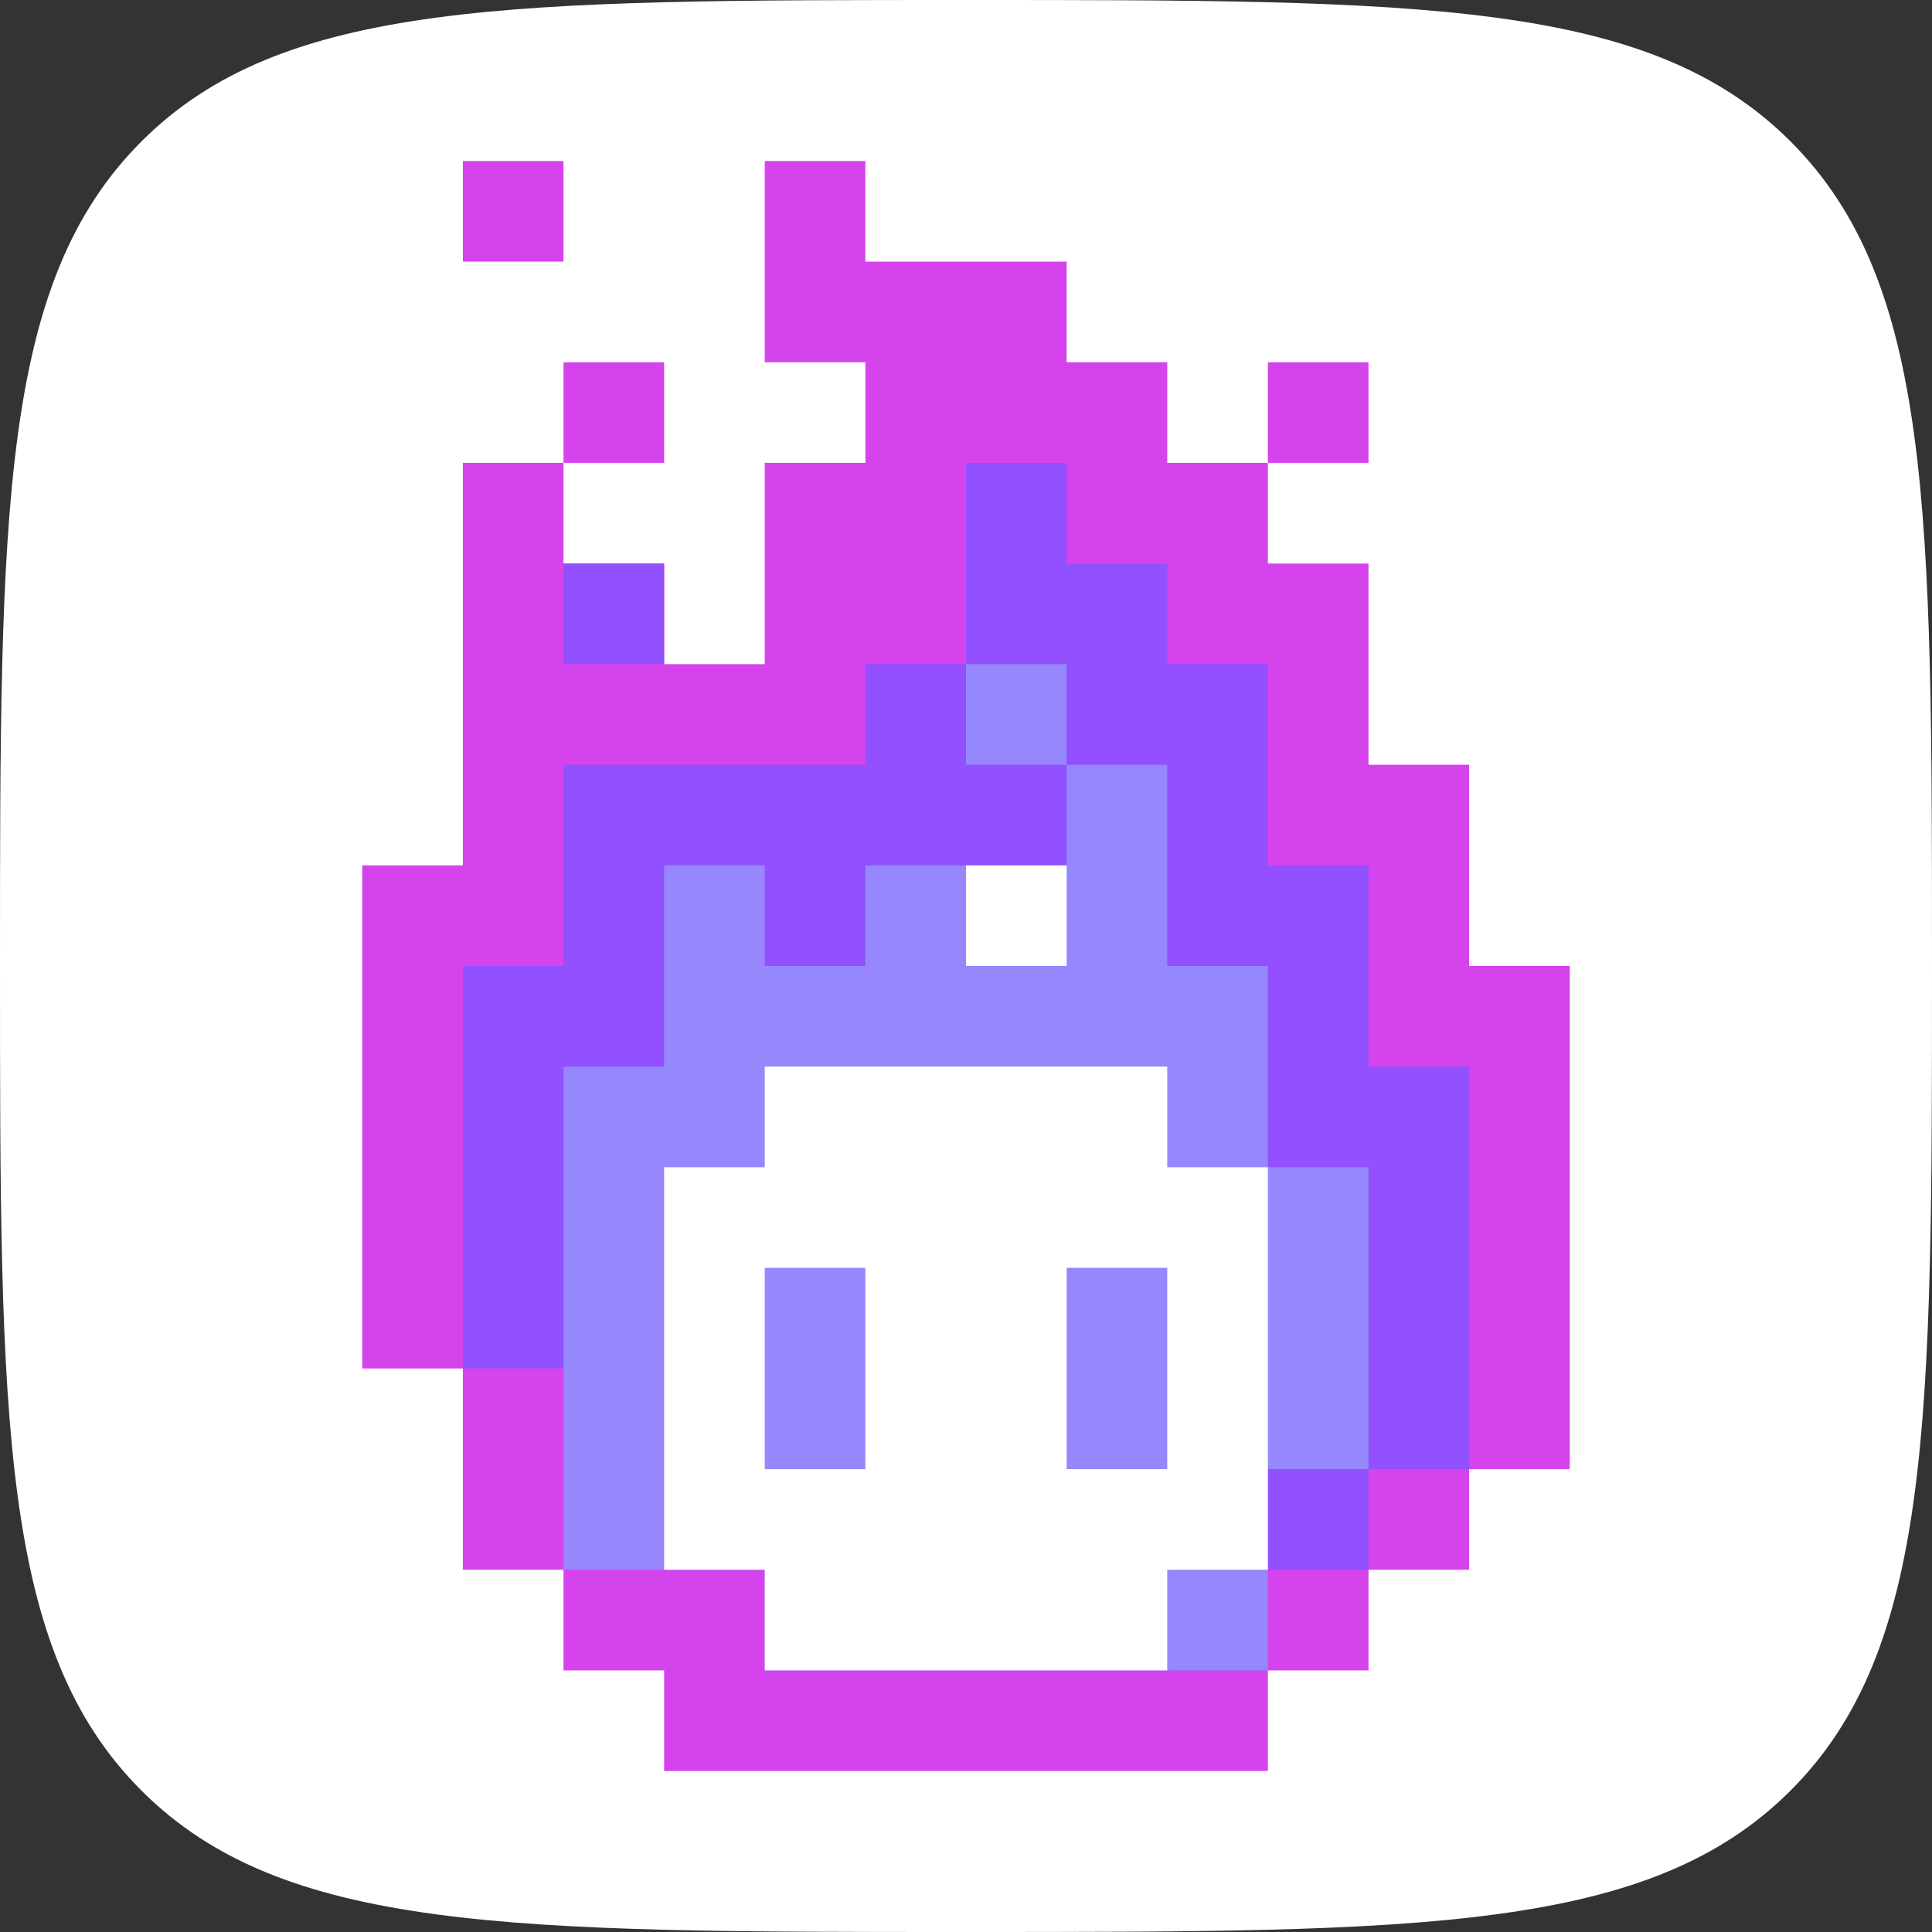 <svg xmlns="http://www.w3.org/2000/svg" fill="none" viewBox="0 0 24 24">
    <rect x="0" y="0" width="24" height="24" fill="#333333" stroke="none"/>
    <path fill="#fff" d="M0 12C0 6.343 0 3.515 1.757 1.757 3.515 0 6.343 0 12 0s8.485 0 10.243 1.757C24 3.515 24 6.343 24 12s0 8.485-1.757 10.243C20.485 24 17.657 24 12 24s-8.485 0-10.243-1.757C0 20.485 0 17.657 0 12"/>
    <path fill="#D543ED" d="M5.75 2H7v1.25H5.75zm2.5 2.5H7v1.25H5.75v5H4.5V17h1.25v2.5H7v1.25h1.25V22h7.5v-1.25H17V19.5h1.25v-1.25h1.25V12h-1.25V9.5H17V7h-1.25V5.75H17V4.5h-1.25v1.25H14.5V4.5h-1.25V3.25h-2.5V2H9.5v2.5h1.25v1.25H9.5v2.5H8.25V7H7V5.75h1.25z"/>
    <path fill="#9250FF" d="M12 5.75h1.25V7h1.25v1.25h1.25v2.5H17v2.5h1.25v5H17v1.25h-1.25v1.25H9.5V19.5H7V17H5.75v-5H7V9.5h3.75V8.25H12zM8.25 7H7v1.25h1.25z"/>
    <path fill="#9787FC" d="M12 8.25h1.25V9.5H12zm3.75 6.25V12H14.5V9.5h-1.25v1.25h-2.5V12H9.5v-1.25H8.25v2.5H7v6.25h2.5v1.25h6.25v-2.5H17V14.5z"/>
    <path fill="#fff" d="M13.25 10.75H12V12h1.25z"/>
    <path fill="#fff" fill-rule="evenodd" d="M9.5 13.25v1.25H8.25v5H9.5v1.25h5V19.5h1.25v-5H14.5v-1.25zm0 2.5h1.25v2.5H9.5zm5 2.5v-2.5h-1.25v2.5z" clip-rule="evenodd"/>
</svg>
